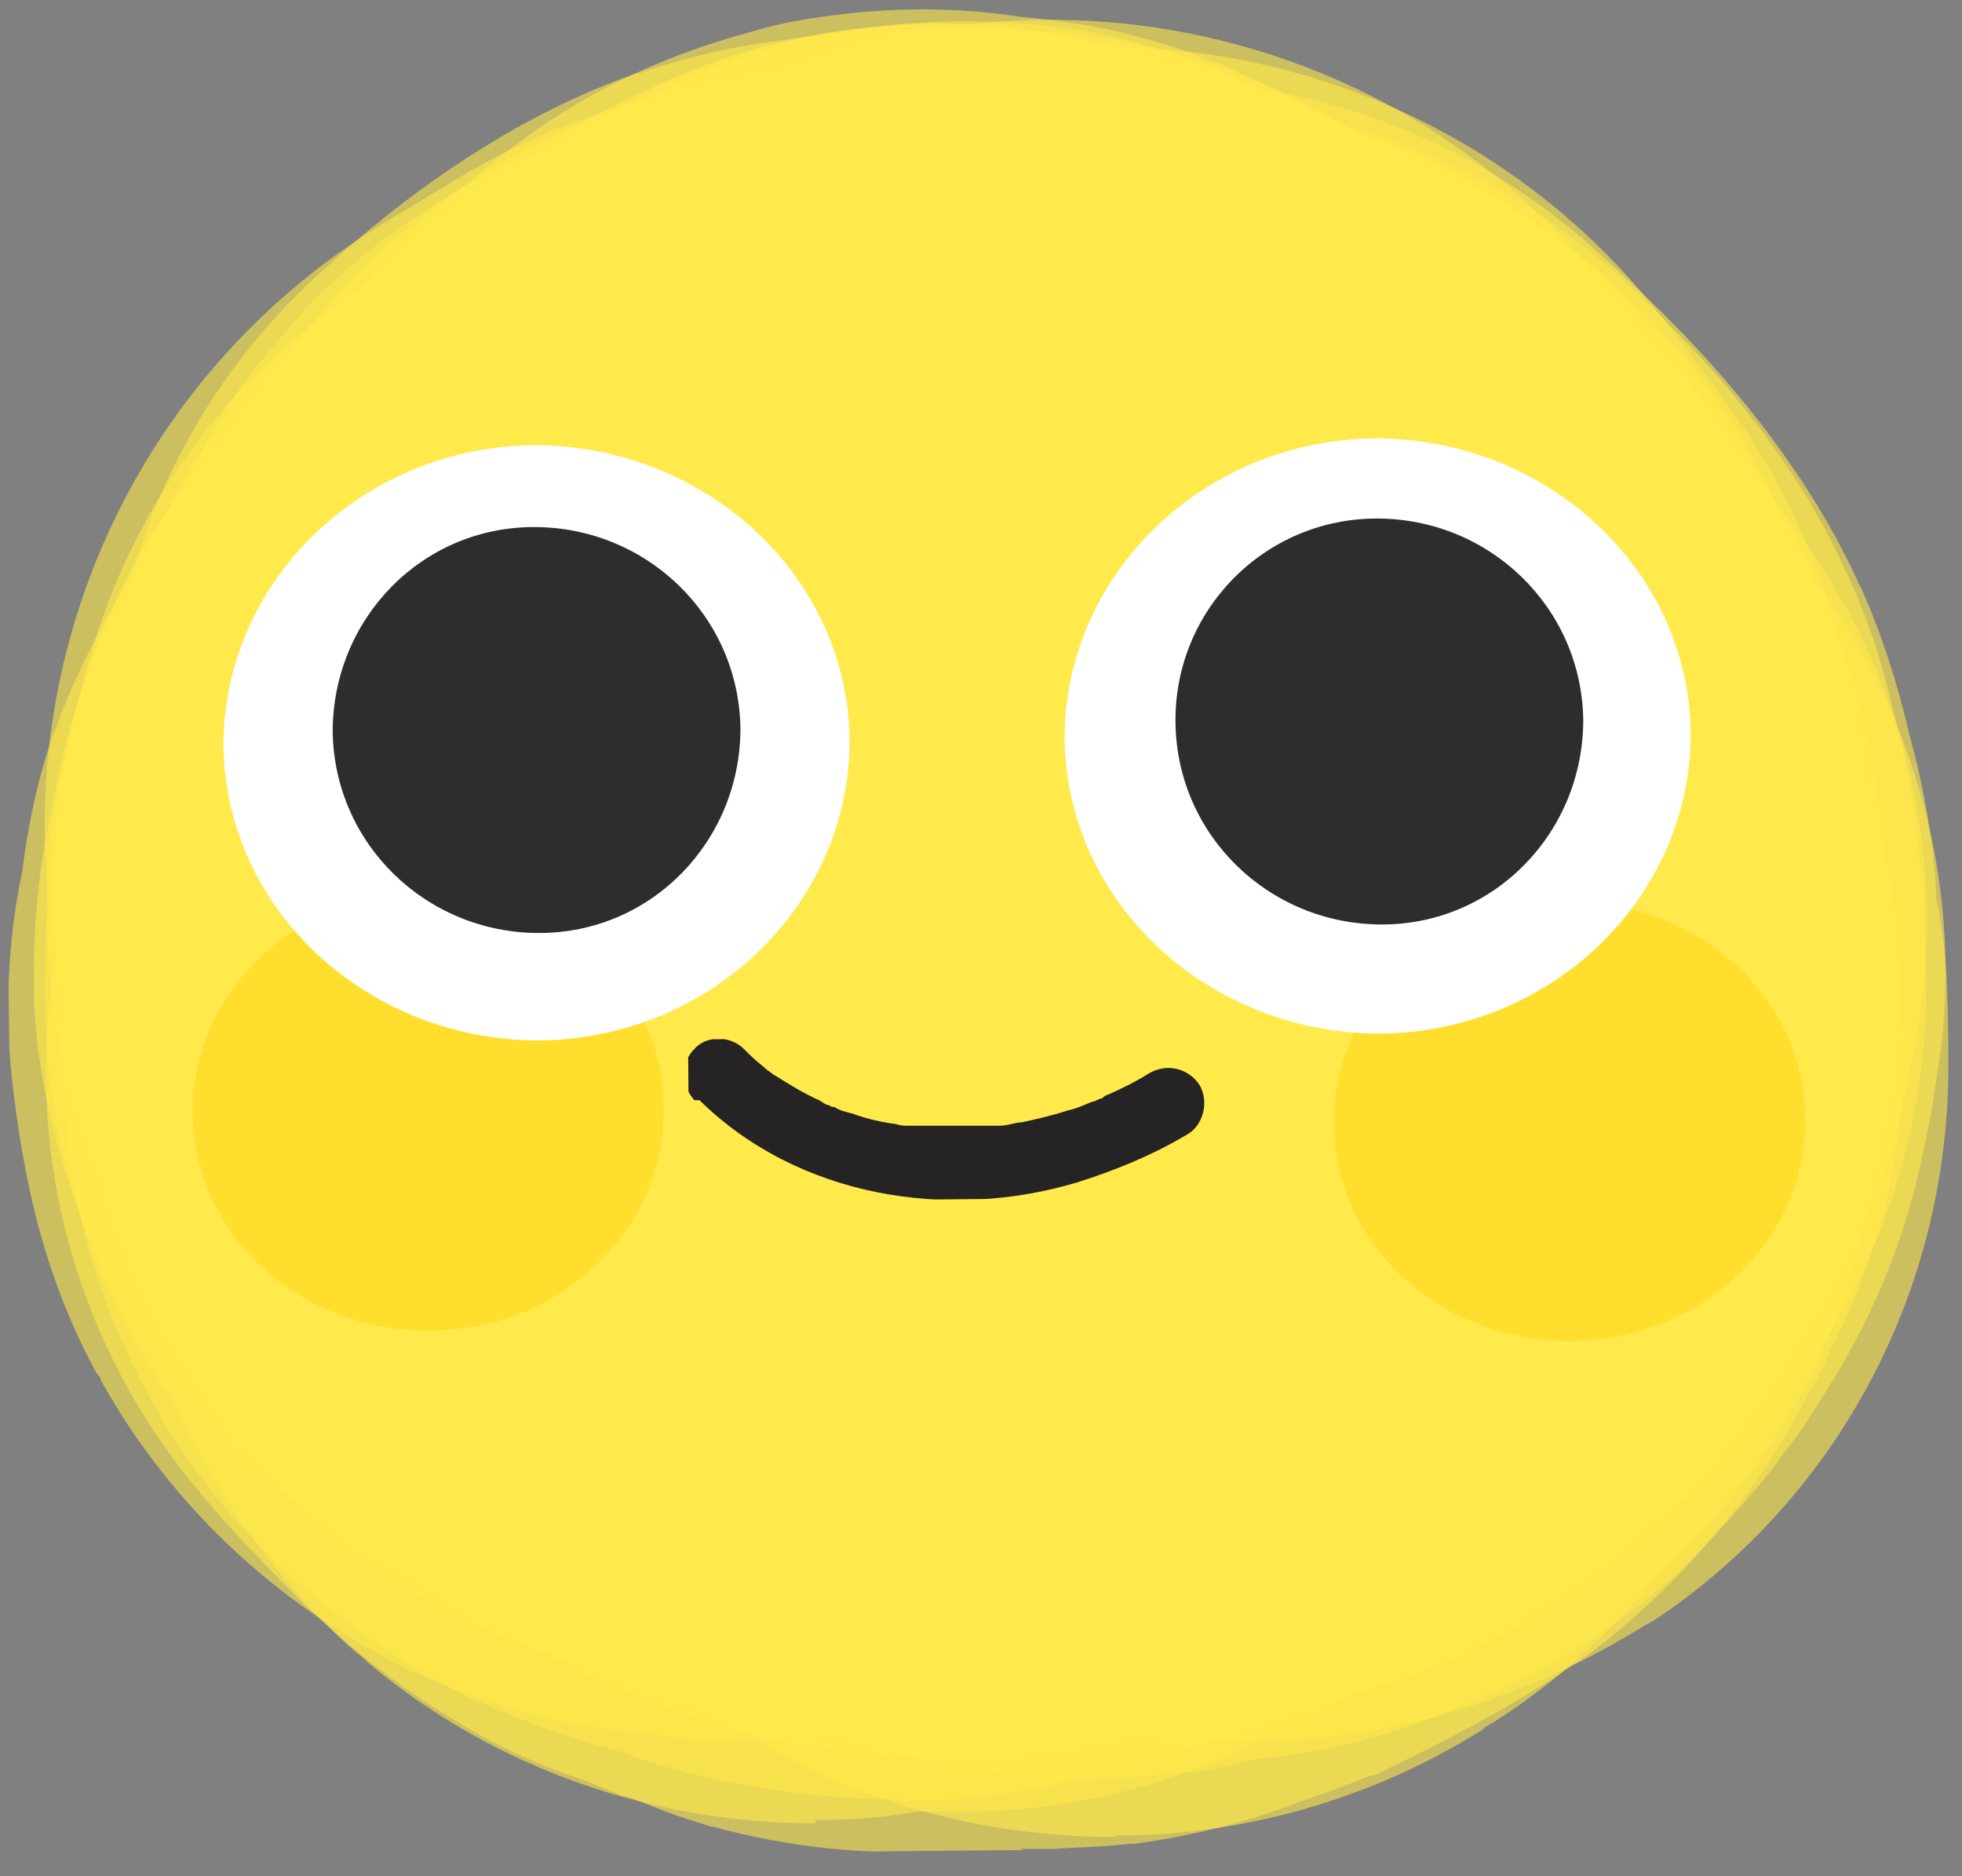 <?xml version="1.0" encoding="UTF-8"?>
<svg id="Capa_1" xmlns="http://www.w3.org/2000/svg" version="1.1" xmlns:xlink="http://www.w3.org/1999/xlink" viewBox="0 0 115 110">
  <rect x="0" y="0" width="115" height="110" fill="#808080" stroke="none"/>
  <!-- Generator: Adobe Illustrator 29.2.1, SVG Export Plug-In . SVG Version: 2.1.0 Build 116)  -->
  <defs>
    <style>
      .st0 {
        fill: #ffdb27;
        fill-opacity: .8;
      }

      .st1 {
        fill: #fff;
      }

      .st2 {
        fill: #ffea4b;
      }

      .st3 {
        display: none;
        stroke: #000;
      }

      .st3, .st4 {
        fill: none;
      }

      .st5 {
        clip-path: url(#clippath-1);
      }

      .st6 {
        opacity: .6;
      }

      .st7 {
        fill: #2e2c2c;
      }

      .st8 {
        clip-path: url(#clippath);
      }

      .st9 {
        fill-opacity: .2;
      }
    </style>
    <clipPath id="clippath">
      <rect class="st4" x=".5" y=".5" width="113.7" height="108" transform="translate(-.5 .5) rotate(-.5)"/>
    </clipPath>
    <clipPath id="clippath-1">
      <rect class="st4" x="40.4" y="60.8" width="30.3" height="9.5" transform="translate(-.6 .5) rotate(-.5)"/>
    </clipPath>
  </defs>
  <g class="st8">
    <g>
      <g class="st6">
        <path class="st2" d="M66.2,89.3c-12.9.1-25.6-5.7-33.8-16.8l-4.3-5.8c-13.5-18.3-9.6-44.1,8.9-57.5C55.4-4.3,81.4-.4,94.9,17.9l4.3,5.8c13.5,18.3,9.6,44.1-8.9,57.5-7.3,5.3-15.7,7.9-24.1,8h0Z"/>
      </g>
      <g class="st6">
        <path class="st2" d="M67.7,98.4c-.8,0-1.6,0-2.4,0-22.9-1.1-40.5-20.4-39.4-43.1l.2-3.8c1.1-22.7,20.5-40.2,43.4-39.1,22.9,1.1,40.5,20.4,39.4,43.1l-.2,3.8c-1.1,21.9-19.2,39-41,39.2Z"/>
      </g>
      <g class="st6">
        <path class="st2" d="M56.9,88c-.5,0-1.2,0-2,0h0c-4.5,0-9-.7-13.4-2.2-1.8-.5-3.6-1.2-5.5-2-.3-.1-.7-.3-1-.5-15.5-6.1-25.3-21.5-24.2-38.1.4-6,2.2-11.6,5.1-16.6.7-1.7,1.5-3.4,2.3-4.9,0-.1.1-.2.2-.3,2.2-3.9,7.3-11.3,16.1-16.4,0,0,0,0,0,0,1.5-.9,2.9-1.5,4.6-2.3,8.2-3.6,17-4.1,25-2.1,4.2.7,8.5,2.1,12.8,4.1.3.1.6.3.9.4.1,0,.3.2.6.3,2.4.7,5.8,2,9.5,4.3.2.1.5.3.7.4,8.8,5.8,14.8,15,16.6,25.4,1.8,10.4-.8,21.3-7.2,29.9-.2.3-.5.6-.7,1-3.8,4.7-8.8,8.6-9,8.8,0,0-.1.1-.2.2-4.5,3.4-9.1,5.5-11,6.3,0,0,0,0,0,0-5.9,2.5-12.4,4-18.5,4.2,0,0-.2,0-.3,0-.5,0-1,0-1.6,0h0Z"/>
      </g>
      <g class="st6">
        <path class="st2" d="M57.1,88.1c-2,0-4.1-.1-6.1-.4-.3,0-.5,0-.8-.1-5.1-.8-14.9-3.4-23.1-11.3-.2-.2-.4-.4-.6-.6-2.8-2.8-7.8-8.7-10.3-17.3,0-.1,0-.2-.1-.4-2.7-9.6-1.2-19.7,1.1-26,0-.2.2-.4.2-.6,5-12.8,15.5-19.5,18.6-21.3.2-.1.4-.2.5-.3,8.7-4.7,17.7-5.3,22.2-5.1,0,0,.2,0,.3,0,.7,0,1.3,0,2,0,.9,0,1.9.1,2.8.2,1.4.1,2.7.3,3.9.6.1,0,.2,0,.3,0,4.1.8,14.6,3.6,22.7,12.1.2.2.4.4.5.6,6.2,6.7,10,15.9,10.4,25,0,.4,0,.8,0,1.1.1,7.1-1.8,14.4-5.3,20.6-.1.2-.3.4-.4.7-5.7,9.6-14.8,14.8-19.1,16.9-1,.6-2,1.1-3,1.6-.3.1-.6.3-.8.4-5,2.2-10.6,3.4-16.2,3.4h0Z"/>
      </g>
      <g class="st6">
        <path class="st2" d="M67.1,95.7c-5.5,0-14.8,0-15.9,0,0,0,0,0,0,0-5.4-.2-13.2-1.1-19.9-4.2-.2,0-.4-.2-.5-.2-4.3-2-12.3-6.8-17.8-16-.2-.3-.3-.6-.5-.9-5.5-9.9-6.7-22.5-3-33.1.1-.3.2-.6.3-.9,2-5.4,5.1-10.1,10.5-16.1.2-.2.4-.6.7-1,.2-.3.5-.8.7-1.1,3.9-7.6,10.3-13.6,18.1-17.3,6.3-2.9,13.3-4.1,20.2-3.5.4,0,.8,0,1.3.1,7.5.9,14.2,3.8,20.4,8.9.2.1.5.3.8.4.3.2.6.3.8.5,3.4,2,6.6,4.5,9.3,7.1,9.6,7,15.4,18.1,15.7,29.9.1.6.2,1.1.3,1.7,1.8,11.2-1.2,22.5-8.3,31.1-.3.4-.6.7-.9,1.1-7.1,8-17.3,12.7-28.6,13.5,0,0-.2,0-.3,0-.7,0-1.9,0-3.3,0h0Z"/>
      </g>
      <g class="st6">
        <path class="st2" d="M65.7,101.1c-2.4,0-5.5,0-8-.3-.1,0-.2,0-.3,0-.8-.1-1.9-.2-3.2-.3-2.7-.2-6-.5-9.9-1.1-.1,0-.2,0-.4,0-1.2-.2-2.4-.4-3.5-.6-.4,0-.8-.1-1.3-.2-.2,0-.3,0-.5,0-5.4-.9-11.2-3.1-15.7-6.1-.3-.2-.7-.4-1-.7-4.1-2.9-7.6-6.5-10.3-10.7-4.5-6.4-6.9-14-7-21.8-.3-4.8.1-10.6,2.3-16.5,0-.2.1-.4.2-.5,3.5-9.4,9.7-14.9,14-18.3,3.4-2.6,7.2-4.8,12.3-6.9.8-.9,1.6-1.8,2.5-2.6C50.4.2,73.6,0,88.4,13.9c0,0,2.7,2.5,3.7,3.5,0,0,0,0,0,0,2.8,2.8,8,8.4,11.3,15.6,0,.1.1.2.2.4,1.2,2.7,2.1,5.5,2.8,8.5,1,3.6,1.5,7,1.6,9.7.3,1.4.5,3,.6,4.6,0,.1,0,.2,0,.3.1,1.8.2,4.2.2,4.3,0,.1,0,.2,0,.3.1,13.1-6.2,25.2-16.8,32.5-.3.2-.6.4-1,.6-2.9,1.8-10.6,6.2-20.8,6.7-.1,0-2.1.1-4.6.1h0Z"/>
      </g>
      <g class="st6">
        <path class="st2" d="M65.4,107.7c-6.4,0-12.7-1.4-18.4-4.2-.4-.2-.9-.5-1.3-.7-4.4-2.4-10.6-6.7-15.1-14-.1-.2-.2-.4-.3-.5-1.3-2.2-2.3-4.3-3.1-6.4-.7-1.2-1.3-2.5-1.9-3.8,0-.1,0-.2-.1-.3-.7-1.5-1.2-3.1-1.6-4.5-.2-.6-.4-1.2-.5-1.9,0-.2-.1-.5-.2-.7-.5-2-.8-4.1-1-6.2-1.3-7.1-.8-14.6,1.6-21.3,0,0,0-.1,0-.2,3.1-8.3,8.2-13.9,12-17.1,12.1-10.2,28.6-11.6,41.9-5,3.6,1.2,8.4,3.2,13.1,6.7,1.4,1,2.8,2,4.1,3.2.2.2.5.4.7.6,3.4,3.2,6.6,7.5,9,12,3.7,5.8,5.8,12.6,5.9,19.9,0,11.5-5,21.9-13,28.9-2.4,3.1-5.6,6.2-9.7,8.8-.2.1-.4.2-.6.4-6,3.8-13.2,6-20.3,6.2-.3,0-.6,0-.9,0,0,0-.2,0-.2,0h0Z"/>
      </g>
      <g class="st6">
        <path class="st2" d="M47.8,106.9c-9.5,0-18.8-3.2-26.2-9.4-.2-.2-.4-.4-.7-.6-4.8-4.2-8.3-9.6-10.7-14.7-1-1.3-1.8-2.7-2.6-4.2-.2-.3-.3-.6-.5-.9-4.3-8.4-4.7-16.7-4.4-22.2,0-.1,0-.2,0-.3.4-5.9,2.2-14.2,8-22,2.5-3.9,5.9-7.9,10.7-11.2.2-.2.5-.3.7-.5,7-4.7,15.6-7,24.1-6.7.3,0,.5,0,.8,0,2.9.2,8.6.8,14.5,3.4.2,0,.3.1.5.2,4.5,2,8.9,5.1,12.5,8.7,8.5,4.1,15.3,11.3,18.9,20.4.7,1.7,1.2,3.4,1.6,5.1.2.4.3.9.5,1.3,2.4,6.8,2.7,13.8,1.3,20.3-2.3,13-11.3,23.6-23.1,28.5-5.2,2.6-11,4.1-17,4.1-.8,0-1.5,0-2.3,0-.4,0-.8,0-1.1.1h-.1c-1.8.3-3.6.4-5.4.4h0ZM54,106.4c-.1,0-.3,0-.4,0,0,0-.1,0-.2,0,.2,0,.4,0,.6,0h0Z"/>
      </g>
      <g class="st6">
        <path class="st2" d="M59.4,98.2c-3.5,0-7-.4-10.4-1.3-.9.1-1.9.2-2.8.2-.1,0-.3,0-.4,0-5.1.1-10.6-.6-15.4-2.1-.2,0-.4-.1-.6-.2-5.8-1.9-11.4-5.3-15.7-9.6-.1-.1-.2-.2-.4-.4-6.9-6.9-11.1-16.1-11.7-25.8,0-.4,0-.7,0-1.1-.1-3.5.3-7.3,1.1-10.8.8-4.7,2.4-9.1,4.6-13.1.1-.2.2-.4.3-.5,5.5-9.4,14-14.4,17.4-16.2.1,0,.3-.1.4-.2,2.1-1,4.2-1.9,6.5-2.5,1.5-.9,3-1.8,4.5-2.5,0,0,.2,0,.3-.1,6.3-2.9,14-4.4,21-4,.3,0,.5,0,.8,0,.6,0,1.1,0,1.7.2,4.3.4,8.4,1.5,12.1,3.1,0,0,0,0,0,0,11.3,3.1,20.6,11,25.6,21.7.1.3.2.5.4.8,1.9,4.3,2.9,8.7,3.5,14.6.5,5.6.3,9.9-.6,14.3,0,0,0,.2,0,.3-1.3,5.9-3.7,10-4.8,11.9-.9,1.5-1.4,2.3-2,3.3-3.8,5.6-8.7,9.5-11.2,11.3,0,0,0,0,0,0,0,0,0,0,0,0-6.9,5.7-15.5,8.6-24,8.7h0ZM87,86.2s0,0,0,0c0,0,0,0,0,0Z"/>
      </g>
      <g class="st6">
        <path class="st2" d="M63.6,104.3c-4.9,0-9.7-.8-14.2-2.6-4.1.6-8.3.5-12.4-.2-2.3-.2-4.6-.6-6.9-1.3-10.1-2.9-19-9.9-24.2-19.3,0-.2-.2-.3-.3-.5-2.9-5.4-3.9-10.3-4.5-14.1-.2-1.4-.4-2.8-.5-4.1-.3-4.1,0-7.8.7-11.1.3-2.4.8-5,1.7-7.7,0-.2.1-.3.2-.5,3.8-10.7,11.3-17.4,15.5-20.4,9.2-6.7,20.9-8.9,31.7-6.3,5.6,0,11,1,15.9,3.2,3.4-.8,6.9-1.1,10.5-.9,5.2.3,10.1,1.5,14.5,3.6,1,.5,2,.9,3,1.5,14.2,7.8,21.9,23.8,19.2,39.7h0c-.3,2.1-.6,3.5-.9,4.8-1.3,6.1-3.8,10.8-6.1,14.3-.7,1.1-1.4,2.2-2.2,3.1,0,0,0,.1-.1.2-.6.8-1.2,1.5-1.9,2.3-1.3,1.5-2.7,3-4.1,4.3-3.5,3.2-7.4,5.6-11.6,7.3-4.1,1.9-8.4,3.1-12.8,3.5-1.3.3-2.5.6-3.8.8-.2,0-.3,0-.5,0-1.8.2-3.6.4-5.6.4,0,0-.2,0-.2,0h0Z"/>
      </g>
      <g class="st6">
        <path class="st2" d="M57.8,92.2c-4.6,0-9.2-.7-13.8-2.4-7.7-.5-15.1-3.3-21.1-8-7.7-4.4-13.8-11.5-16.9-20.3C.2,45,6.4,26.8,20.8,17.2c3.1-3.5,6-6,7.5-7.2l.9-.7c4.4-3.6,9.5-6,14.7-7.4,1.3-.4,2.7-.7,4.2-.9,4-.6,8-.6,11.8,0,2.2.2,4.4.5,6.6,1.1,10.5,2.7,19.3,9.7,24.3,19.3,3,5.8,4.5,12.1,4.3,18.3.9,2.9,1.5,5.9,1.7,8.9,0,.4,0,.9,0,1.3.3,9.1-2.6,15.8-4.2,19.5-6.2,14.2-20.2,22.8-34.8,22.9Z"/>
      </g>
      <g class="st6">
        <path class="st2" d="M60.1,108.5c-1.6,0-3.2,0-4.8,0-4.5.3-9.1-.2-13.5-1.4-.2,0-.4-.1-.7-.2-2.1-.6-3.5-1.3-4.4-1.6,0,0-.1,0-.2,0-.7-.3-1.4-.6-2.2-.9-2.7-.9-5.4-2.1-7.9-3.7-3-1.8-5.8-4-8.4-6.5-.1,0-.2-.2-.3-.3-5.9-5.8-8.3-9.1-10.2-12.5C-1.6,65,2.6,44.7,16.9,33.2c.3-.5.7-1.1,1-1.6,1.8-3.4,3.6-5.9,4.6-7.1,0,0,.1-.1.2-.2,3.7-4.6,8-7.9,9.7-9.1,0,0,.2-.1.2-.2,3.1-2.2,7-4.2,10.6-5.7,0,0,.1,0,.2,0,1.4-.6,6.6-2.4,12.3-3,.1,0,.2,0,.3,0,3.4-.3,7.5-.2,9.5,0,0,0,.2,0,.3,0,5.4.5,13.1,2,20.3,6.7,4.8,2.5,13.8,8.4,18.9,19.2,0,.1.1.2.2.3,2.5,5.4,3.3,10.4,3.6,13.7,0,.2,0,.5,0,.7,0,.2,0,.4,0,.6,3,7.3,3.6,15.5,1.6,23.6-.8,3-1.9,5.8-3.2,8.2-.2.6-.5,1.2-.9,1.9,0,.1-.1.2-.2.3-4.3,8.7-11,14.1-13.7,16,0,0-.1,0-.2.1-4.1,2.9-10.4,5.9-11.7,6.5,0,0-.1,0-.2,0-1.4.6-2.8,1.1-4.3,1.6-2.6,1-5.8,1.9-9.5,2.4,0,0-.2,0-.3,0-1.7.2-3.1.2-4.5.3h-.1c-.3,0-.6,0-.8,0-.3,0-.6,0-1,0h0ZM36.7,105.2s0,0,0,0c0,0,0,0,0,0ZM36.6,105.2s0,0,0,0c0,0,0,0,0,0,0,0,0,0,0,0ZM36.4,105.1s0,0,0,0c0,0,0,0,0,0h0Z"/>
      </g>
      <g class="st6">
        <path class="st2" d="M53,105.5c-4.4,0-9.3-.6-13.5-1.8,0,0,0,0-.1,0-1-.3-2-.6-3-1-2.7-.7-5.6-1.7-8.4-3,0,0-.1,0-.2,0-4-2-8.4-5-11.6-8.1-.1-.1-.3-.3-.4-.4-5.6-5.5-9.5-12.6-11.2-20.4,0-.2,0-.4-.1-.6-1.5-7.5-.5-15.9-.4-16.2,0,0,0-.1,0-.2.3-2.4.8-4.7,1.5-7,.2-1.2.4-2.2.6-3,0,0,0-.1,0-.2,1.3-5.6,4-12.2,7-17,0,0,.1-.2.2-.2,2.3-3.7,5.8-7.7,9-10.6,0,0,.1-.1.2-.2,4.7-4.1,11-7.5,17.1-9.2.1,0,.3,0,.4-.1,7.9-2.1,15.1-1.5,17.9-1.1.1,0,.3,0,.4,0,6.1.9,11.2,3.1,14.1,4.5.3,0,.6.1.8.2h0c2.5.6,8.8,2.5,14.9,6.5,0,0,.1,0,.2.1,2.5,1.7,8.9,6.5,13.3,13.8.1.2.2.4.3.6,4.1,6.9,6.1,15.6,5.6,23.6,0,.2,0,.3,0,.5-.3,3.6-1.1,9.1-3.4,14.7,0,.1-.1.2-.2.4-1.7,4-4.7,8.8-7.8,12.7-1.7,2.7-3.8,5.2-6.3,7.4-.1.1-.3.3-.6.5l-.3.3c-2.1,1.9-4.1,3.5-5.8,4.8,0,0,0,0,0,0-3.7,2.6-7.4,4.4-9.8,5.4,0,0-.1,0-.2,0-2.4,1-10.7,4.2-19.8,4.4,0,0-.1,0-.2,0-.1,0-.2,0-.3,0h0Z"/>
      </g>
      <g class="st6">
        <path class="st2" d="M71,101.9c-2.4,0-5.5,0-8-.3-.1,0-.2,0-.3,0-.8-.1-1.9-.2-3.2-.3-2.7-.2-6-.5-9.9-1.1-.1,0-.2,0-.4,0-1.2-.2-2.4-.4-3.5-.6-.4,0-.8-.1-1.3-.2-.2,0-.3,0-.5,0-5.4-.9-11.2-3.1-15.7-6.1-.3-.2-.7-.4-1-.7-4.1-2.9-7.6-6.5-10.3-10.7-4.5-6.4-6.9-14-7-21.8-.3-4.8.1-10.6,2.3-16.5,0-.2.1-.4.2-.5,3.5-9.4,9.7-14.9,14-18.3,3.4-2.6,7.2-4.8,12.3-6.9.8-.9,1.6-1.8,2.5-2.6,14.7-14,37.8-14.1,52.7-.3,0,0,2.7,2.5,3.7,3.5,0,0,0,0,0,0,2.8,2.8,8,8.4,11.3,15.6,0,.1.1.2.2.4,1.2,2.7,2.1,5.5,2.8,8.5,1,3.6,1.5,7,1.6,9.7.3,1.4.5,3,.6,4.6,0,.1,0,.2,0,.3.1,1.8.1,4.2.1,4.3,0,.1,0,.2,0,.3.1,13.1-6.2,25.2-16.8,32.5-.3.2-.6.4-1,.6-2.9,1.8-10.6,6.2-20.8,6.7-.1,0-2.1.1-4.6.1h0Z"/>
      </g>
      <g class="st6">
        <path class="st2" d="M68.1,89c-12.9.1-25.6-5.7-33.8-16.8l-3-4c-13.5-18.3-9.6-44.1,8.9-57.5C58.7-2.7,84.6,1.2,98.1,19.5l3,4c13.5,18.3,9.6,44.1-8.9,57.5-7.3,5.3-15.7,7.9-24.1,8h0Z"/>
      </g>
      <g class="st6">
        <path class="st2" d="M69.2,95.4c-.8,0-1.6,0-2.4,0-22.9-1.1-40.5-20.4-39.4-43.1v-2.6c1.2-22.7,20.6-40.2,43.5-39.1,22.9,1.1,40.5,20.4,39.4,43.1v2.6c-1.2,21.9-19.3,39-41.1,39.2Z"/>
      </g>
      <g class="st6">
        <path class="st2" d="M61.6,87.2c-.4,0-.9,0-1.4,0h0c-4.2,0-8.4-.7-12.5-2-1.8-.5-3.6-1.1-5.4-2-.2,0-.4-.2-.6-.3-15.2-6.2-24.9-21.4-23.7-37.9.4-5.7,2.1-11.1,4.7-15.9.6-1.3,1.2-2.6,1.9-3.9,0-.1.1-.2.2-.3,2.6-4.6,7.4-11.1,15.6-15.8,0,0,0,0,0,0,1.7-.9,3.1-1.6,4.3-2.1,8-3.5,16.7-4.1,24.6-2.2,3.9.7,7.7,1.9,11.5,3.8.1,0,.2.1.4.2,2.3.8,5.3,2,8.4,4,.3.2.5.3.7.5,8.7,5.8,14.8,15,16.6,25.3,1.8,10.4-.8,21.2-7.1,29.7-.2.3-.5.6-.7,1-3.4,4.2-7.5,7.5-8.3,8.1,0,0-.1.1-.2.2-4,3-8.1,5-10.1,5.8,0,0,0,0,0,0-5.3,2.2-11.3,3.6-16.9,3.9,0,0-.2,0-.3,0-.5,0-.9,0-1.5,0ZM99.6,34.8s0,0,0,0c0,0,0,0,0,0Z"/>
      </g>
      <g class="st6">
        <path class="st2" d="M61.7,87.3c-2,0-4-.1-6-.4-.3,0-.5,0-.8-.1-4.9-.8-14.3-3.3-22.3-11-.2-.2-.4-.4-.6-.6-2.7-2.7-7.6-8.5-10-16.9,0-.1,0-.3-.1-.4-2.3-8-1.9-17.4,1-25.2,0-.2.2-.4.2-.6,3.3-8.4,10.1-16.2,18.1-20.7.2-.1.4-.2.5-.3,8.1-4.4,16.1-5.1,21.4-5,0,0,.2,0,.2,0,.6,0,1.2,0,1.8,0,.7,0,1.4,0,2.1.2,2.1.2,3.4.4,4,.5.1,0,.2,0,.3,0,4.9.9,14.4,3.7,22.1,11.8.2.2.4.4.5.6,6.2,6.8,9.8,15.5,10.2,24.7,0,.4,0,.8,0,1.1.1,7-1.8,14.1-5.2,20.2-.1.2-.3.4-.4.7-5.3,8.9-13.3,13.8-17.8,16.1-.8.5-1.7.9-2.6,1.3-.3.1-.6.3-.8.4-4.9,2.2-10.4,3.3-15.9,3.4Z"/>
      </g>
      <g class="st6">
        <path class="st2" d="M68.5,92.6c-4.3,0-10.7,0-11.4,0,0,0,0,0,0,0-7-.3-13.1-1.6-18.3-3.9-.2,0-.4-.2-.5-.2-4.2-2-12-6.6-17.4-15.7-.2-.3-.3-.6-.5-.9-5.5-9.8-6.6-21.9-2.9-32.5,0-.3.2-.6.3-.9,1.9-5,4.6-9.3,9.1-14.4,3.9-7.3,10.1-13.2,17.8-16.7,6.2-2.9,13.2-4.1,20-3.5.4,0,.8,0,1.2.1,7.1.9,13.6,3.6,19.4,8.1.2.1.4.2.6.3,2.1,1.2,5,3.3,8,6,9,6.8,14.4,17.2,15,28.4,2,11.3-.9,22.5-8.2,31.4-.3.4-.6.7-.9,1.1-7,7.8-16.9,12.5-27.9,13.3,0,0-.2,0-.3,0-.7,0-1.8,0-3.1,0h0ZM89,15s0,0,0,0c0,0,0,0,0,0Z"/>
      </g>
      <g class="st6">
        <path class="st2" d="M67.8,96.3c-2.1,0-4.7,0-7.1-.3-.1,0-.2,0-.3,0-.3,0-1.1-.1-1.8-.2-1.9-.2-4.6-.4-7.7-.9-.1,0-.2,0-.4,0-.8-.1-1.6-.3-2.4-.4-.2,0-.5,0-.8-.1-.2,0-.3,0-.5,0-5.4-.9-10.9-3-15.4-6-.3-.2-.7-.5-1-.7-4.1-2.9-7.5-6.4-10.2-10.5-4.3-6.2-6.7-13.7-6.7-21.3-.2-4.5.2-10,2.3-15.6,0-.2.1-.4.2-.6,3.9-10.3,11.1-15.9,13.5-17.8,2.6-2,5.4-3.7,8.8-5.3.2-.2.4-.4.6-.5,14.7-14,37.8-14.1,52.7-.3.2.2,2,1.9,2.8,2.7,0,0,0,0,0,0,2.5,2.5,7.2,7.6,10.2,14.2,0,.1.1.2.2.4,1.1,2.4,2,5,2.6,7.7.8,3,1.3,5.9,1.5,8.3.2,1.3.4,2.5.4,3.8,0,.1,0,.2,0,.3,0,1.5.1,3.3.1,3.5,0,.1,0,.2,0,.3.1,12.9-6.1,25-16.7,32.2-.3.2-.7.4-1,.7-2.8,1.8-10.3,6-20.1,6.5-.5,0-1.9.1-3.7.1h0Z"/>
      </g>
      <g class="st6">
        <path class="st2" d="M67.5,100.9c-6.2,0-12.5-1.4-18.1-4.1-.4-.2-.8-.4-1.3-.6-4.3-2.3-10.4-6.6-14.9-13.8-.1-.2-.2-.3-.3-.5-1.1-1.8-2-3.7-2.7-5.4-.5-1-1-2-1.5-3.1,0-.1-.1-.2-.1-.4-.6-1.5-1.2-3-1.6-4.4-.2-.5-.3-1-.4-1.5,0-.3-.1-.5-.2-.8-.4-1.8-.7-3.6-.9-5.4,0-.2,0-.5-.1-.7-1-6.8-.4-13.4,1.8-19.6,0,0,0-.1,0-.2,3-8.1,8.1-13.6,11.8-16.7,11.8-9.9,27.9-11.6,41-5.4,3.4,1.2,7.5,3,11.6,6.1,1.3.9,2.6,1.9,3.8,3,.2.2.5.4.7.6,3.2,3,6.1,6.9,8.3,11,3.5,5.7,5.6,12.4,5.7,19.6,0,11.2-4.6,21.2-12.3,28.3-2.3,2.7-5.2,5.4-8.8,7.8-.2.1-.4.2-.6.4-6,3.7-12.9,5.9-19.9,6.1-.3,0-.6,0-.9,0,0,0-.2,0-.2,0h0ZM88.6,81.7h0s0,0,0,0Z"/>
      </g>
      <g class="st6">
        <path class="st2" d="M55.3,100.3c-9.4,0-18.6-3.1-25.8-9.2-.2-.2-.5-.4-.7-.6-4.3-3.8-7.6-8.5-9.8-13.1-.7-1-1.4-2.1-2-3.2-.2-.3-.3-.6-.5-.9-4.1-8.1-4.6-16.1-4.3-21.4,0-.1,0-.2,0-.3.4-5.6,2.1-13.6,7.6-21.1,2.4-3.7,5.7-7.5,10.3-10.6.3-.2.5-.3.8-.5,6.9-4.6,15.3-6.9,23.7-6.6.3,0,.5,0,.8,0,2.8.2,8.3.8,14.1,3.3.2,0,.4.2.5.2,3.9,1.8,7.5,4.2,10.7,7.1,7.7,4.2,13.8,11,17.1,19.5.6,1.4,1,2.9,1.4,4.3,0,.2.1.4.2.6,2.3,6.6,2.7,13.5,1.3,19.9-2.3,12.9-11.1,23.5-22.7,28.4-5.1,2.5-10.7,3.9-16.6,3.9-.4,0-.8,0-1.2,0-1.7.2-3.3.3-5,.4h0Z"/>
      </g>
      <g class="st6">
        <path class="st2" d="M63.3,94.3c-2.8,0-5.5-.2-8.2-.8-.2,0-.3,0-.5,0-.1,0-.3,0-.4,0-4.8.1-10-.6-14.6-2-.2,0-.4-.1-.6-.2-5.7-1.9-11-5.1-15.4-9.3-.1-.1-.3-.3-.4-.4-6.8-6.8-10.9-15.8-11.5-25.4,0-.4,0-.7,0-1.1-.1-3.3.2-6.7.9-10,.8-4.4,2.3-8.7,4.5-12.6,0-.2.2-.3.3-.5,5.2-8.8,12.8-13.7,16.9-15.8.1,0,.3-.1.4-.2,1.6-.8,3.2-1.5,4.9-2,1-.6,1.9-1.1,2.9-1.6,0,0,.2,0,.3-.1,6.2-2.8,13.3-4.2,20.2-3.9.3,0,.5,0,.8,0,.5,0,1,0,1.5.1,3.9.4,7.7,1.3,11.2,2.8,10.8,3.2,19.7,10.9,24.5,21.2.1.3.2.5.4.8,3.4,7.8,4.5,18.7,2.7,27.1,0,0,0,.2,0,.3-1.1,5.1-3.3,10-6.6,14.7-3.6,5.1-7.9,8.7-10.4,10.5-6.9,5.5-15.3,8.4-23.7,8.4h0ZM91,82.3s0,0,0,0c0,0,0,0,0,0Z"/>
      </g>
      <g class="st6">
        <path class="st2" d="M66.3,98.5c-3.9,0-7.7-.5-11.3-1.6-3,.2-5.9,0-8.9-.4-2.2-.2-4.3-.6-6.5-1.3-10-2.8-18.7-9.7-23.8-18.9,0-.2-.2-.3-.3-.5-2.9-5.3-3.9-10.3-4.4-13.5-.8-5.1-.7-9.9.2-14.5.3-2.1.8-4.4,1.6-6.8,0-.2.1-.3.2-.5,3.7-10.4,10.9-16.9,14.9-19.8,8.8-6.4,19.8-8.7,30.2-6.6,3.8,0,7.4.7,10.9,1.8,2.2-.3,4.5-.4,6.8-.3,5.1.3,10,1.5,14.4,3.6,1,.4,1.9.9,2.9,1.4,14.2,7.8,21.9,23.8,19.2,39.7h0c-.2,1.4-.5,2.7-.8,4.1-1.4,6.5-4.3,11.3-6,13.9-.6.9-1.2,1.8-1.8,2.6,0,0,0,.1-.1.2-.6.7-1.1,1.4-1.8,2.1-1.2,1.4-2.5,2.7-3.8,3.9-3.4,3.1-7.3,5.5-11.3,7.2-3.7,1.7-7.6,2.8-11.6,3.2-.9.2-1.9.4-2.8.5-.2,0-.4,0-.6,0-1.7.2-3.4.4-5.2.4,0,0-.2,0-.3,0h0Z"/>
      </g>
      <g class="st6">
        <path class="st2" d="M62.2,90.1c-4,0-8.1-.6-12.1-1.9-6.8-.8-13.3-3.3-18.7-7.4-7.4-4.5-13.2-11.4-16.3-19.9-5.6-15.9,0-33.5,13.6-43.3,1.8-1.9,3.7-3.7,5.6-5.3l.5-.4c4.4-3.6,9.5-6.1,14.7-7.4,1.3-.3,2.6-.6,4-.8,3.8-.6,7.7-.6,11.4,0,2.1.2,4.2.6,6.2,1.1,10.5,2.7,19.3,9.7,24.3,19.3,2.7,5.2,4.2,10.8,4.3,16.4.6,2.3,1,4.6,1.1,7,0,.4,0,.9,0,1.3.3,8.9-2.6,15.7-3.9,18.5-6.2,14.2-20.2,22.8-34.8,22.9h0Z"/>
      </g>
      <g class="st6">
        <path class="st2" d="M63.8,101.5c-1.1,0-2.2,0-3.4,0-4.3.2-8.6-.3-12.7-1.5-.2,0-.5-.1-.7-.2-1.9-.6-3.4-1.2-4.1-1.5-.4-.2-.8-.3-1.2-.5-2.6-.9-5.1-2.1-7.5-3.5-2.8-1.7-5.4-3.7-7.8-6,0,0-.2-.2-.3-.3-4.4-4.3-7-7.5-9.1-11.3-8.7-15.6-5.2-34.9,7.6-46.6,1.4-2.5,2.8-4.5,3.9-5.7,0,0,.1-.1.2-.2,3.5-4.3,7.5-7.4,9.1-8.5,0,0,.2-.1.2-.2,2.9-2.1,6.4-3.9,9.8-5.2,0,0,.1,0,.2,0,1.7-.7,6.2-2.2,11.5-2.8.1,0,.2,0,.3,0,3.4-.3,7.1-.2,8.7,0,0,0,.1,0,.2,0,5,.4,12.1,1.9,19,6.2,5,2.7,13,8.3,17.8,18.5,0,.1.1.2.2.4,2.3,4.9,3.1,9.6,3.5,12.8,2.4,6.8,2.8,14.4.9,21.7-.7,2.9-1.7,5.5-2.9,7.8-.2.4-.4.9-.7,1.5,0,.1,0,.2-.1.3-4,8.1-10,13.2-13.2,15.5,0,0,0,0-.1.1-4.4,3.1-10.2,5.6-10.2,5.7,0,0-.1,0-.2,0-1.2.5-2.5,1-3.7,1.4-2.5.9-5.6,1.8-9.1,2.2,0,0-.2,0-.3,0-1.7.2-3,.2-4.1.3h0c-.3,0-.5,0-.8,0-.2,0-.5,0-.7,0h0ZM43.2,98.4s0,0,0,0c0,0-.1,0-.2,0,0,0,.1,0,.1,0h0Z"/>
      </g>
      <g class="st6">
        <path class="st2" d="M58.9,99.4c-4.2,0-8.8-.6-12.7-1.7,0,0,0,0-.1,0-.8-.2-1.5-.5-2.3-.7-2.4-.7-5-1.6-7.5-2.8,0,0-.1,0-.2,0-3.9-1.9-7.9-4.7-11-7.7-.1-.1-.3-.3-.4-.4-5.5-5.4-9.3-12.3-11-20,0-.2,0-.4-.1-.6-1.4-6.7-.6-13.6-.5-14.9,0,0,0-.2,0-.2.3-2,.7-4,1.3-6,.1-.8.3-1.5.4-2.1,0,0,0-.1,0-.2,1.2-5.2,3.6-10.9,6.3-15.3,0,0,.1-.2.2-.2,2.2-3.5,5.3-7.1,8.4-9.8,0,0,.1-.1.2-.2,4.6-4,10.4-7.1,16.4-8.8.1,0,.3,0,.4-.1,7.3-2,13.8-1.5,17.1-1.1.1,0,.3,0,.4,0,4.9.7,9.1,2.3,12.1,3.6,3,.8,8.3,2.5,13.6,6,0,0,.1,0,.2.1,2.4,1.6,8.4,6.1,12.7,13.2.1.2.2.4.3.6,4,6.8,5.9,15,5.5,22.9,0,.2,0,.3,0,.5-.2,3.4-1,8.5-3.3,13.9,0,.1,0,.2-.2.3-1.6,3.6-4,7.6-6.6,11-1.7,2.5-3.7,4.8-6,7-.1,0-.3.3-.5.4l-.2.2c-2.7,2.5-4.5,3.7-5.1,4.1,0,0,0,0,0,0-3.4,2.4-6.8,4.1-9,5,0,0-.1,0-.2,0-2.7,1.1-9.9,3.8-18,4,0,0,0,0-.1,0-.1,0-.2,0-.4,0Z"/>
      </g>
      <g class="st6">
        <path class="st2" d="M71.5,96.9c-2.1,0-4.7,0-7.1-.3-.1,0-.2,0-.3,0-.3,0-1.1-.1-1.8-.2-1.9-.2-4.6-.4-7.7-.9-.1,0-.2,0-.4,0-.8-.1-1.6-.3-2.4-.4-.2,0-.5,0-.8-.1-.2,0-.4,0-.6,0-3.1-.5-9.3-2-15.4-6-.3-.2-.6-.4-.9-.6-4.1-2.9-7.6-6.4-10.3-10.6-4.3-6.2-6.7-13.7-6.7-21.3-.2-4.5.2-10,2.3-15.6,0-.2.1-.4.2-.6,3.9-10.3,11-15.9,13.5-17.8,2.6-2,5.4-3.7,8.8-5.3.2-.2.4-.4.5-.5,14.7-14,37.8-14.1,52.7-.3,0,0,2,1.8,2.8,2.7,0,0,0,0,0,0,2.5,2.5,7.2,7.6,10.2,14.2,0,.1.1.2.2.4,1.1,2.4,2,5,2.6,7.7.8,3,1.3,5.9,1.5,8.3.2,1.3.4,2.5.4,3.8,0,.1,0,.2,0,.3,0,1.5.1,3.3.1,3.5,0,.1,0,.2,0,.3.1,12.9-6.2,25-16.8,32.3-.3.2-.6.4-.9.6-2.8,1.8-10.3,6-20.1,6.5-.5,0-1.9.1-3.7.1h0Z"/>
      </g>
      <g class="st6">
        <path class="st2" d="M44.4,89.4c-14.2.1-28.2-7-36-20.1C-3.2,49.8,3.2,24.6,22.8,12.9l4.3-2.6c19.6-11.6,45.1-5.3,56.8,14.3,11.7,19.5,5.3,44.8-14.4,56.4l-4.3,2.6c-6.5,3.9-13.7,5.8-20.8,5.8Z"/>
      </g>
      <g class="st6">
        <path class="st2" d="M55.2,86.4c-2.1,0-4.2-.1-6.3-.4l-2.6-.4c-22.6-3.3-38.3-24.1-35.1-46.6C14.5,16.5,35.5.9,58.1,4.2l2.6.4c22.6,3.3,38.3,24.1,35.1,46.6-3,20.4-20.5,35.1-40.6,35.3h0Z"/>
      </g>
      <g class="st6">
        <path class="st2" d="M47.5,95.2c-2.2,0-4.4-.1-6.6-.5-5.7-.9-10.9-3.1-15.5-6.2-1.3-.7-2.5-1.4-3.7-2.2-.1,0-.2-.2-.3-.2-4.4-3-10.4-8.4-14.3-16.9,0,0,0,0,0-.1-.8-1.7-1.3-3.2-1.7-4.4-2.8-8.3-2.5-16.9.1-24.5,1.1-3.7,2.7-7.4,4.9-11,0-.1.1-.2.2-.3,1-2.2,2.5-5.1,4.9-8,.2-.2.3-.4.5-.6,6.6-8.1,16.4-13.2,26.9-14,10.6-.8,21.2,2.8,29,9.9.3.3.6.5.9.8,3.9,3.7,6.8,8.1,7.3,9,0,0,0,.1.1.2,2.7,4.2,4.2,8.4,4.9,10.6,0,0,0,0,0,0,1.7,5.5,2.5,11.5,2.2,17.1,0,0,0,.2,0,.3,0,.8-.1,1.5-.2,2.8h0c-.4,4.2-1.5,8.4-3.2,12.3-.7,1.7-1.5,3.5-2.5,5.2-.1.2-.2.4-.3.6-6.7,12.5-19.6,20.2-33.6,20.4h0Z"/>
      </g>
      <g class="st6">
        <path class="st2" d="M47.5,92.5c-6.4,0-13-1.3-18.6-4-.2,0-.4-.2-.6-.3-8.1-4.1-15.2-11.5-19-19.9,0-.2-.2-.4-.2-.6-3.6-8.4-3.6-16.4-3-21.6,0,0,0-.2,0-.3,0-.6.2-1.2.3-1.8,0-.6.2-1.3.4-2,.4-2,.8-3.3.9-3.9,0-.1,0-.2,0-.3,1.4-4.8,5.1-13.8,13.9-20.7.2-.2.4-.3.7-.5,7.4-5.5,16.5-8.2,25.7-7.8.4,0,.8,0,1.2,0,7,.6,14,3.1,19.8,7.1.2.1.4.3.6.4,8.4,6.1,12.6,14.5,14.4,19.2.4.9.8,1.8,1.1,2.7.1.3.2.6.3.8,2.3,7,2.6,14.7.9,21.9,0,.3-.1.5-.2.8-1.3,4.8-4.7,13.8-13.2,21-.2.2-.4.3-.6.5-3,2.4-9.3,6.7-17.9,8.3-.1,0-.2,0-.3,0-2.1.4-4.3.6-6.6.6h0Z"/>
      </g>
      <g class="st6">
        <path class="st2" d="M51.9,98.1c-5.9,0-11.7-1.1-17-3.5-.3-.1-.6-.3-.8-.4-4.8-2.3-8.9-5.5-13.6-10.4-7-4.6-12.2-11.3-15.1-19.2-2.3-6.4-2.8-13.4-1.6-20.1,0-.4.2-.8.3-1.3,1.5-6.9,4.9-13,9.9-18.4.1-.2.3-.4.4-.6,1.4-1.9,3.7-4.7,6.8-7.3,7.7-8.2,18.7-12.6,29.9-12.1,11.5-.9,22.5,3,30.6,11.1.3.3.7.7,1,1,7.2,7.7,10.9,17.9,10.6,28.8,0,0,0,.2,0,.3-.1,2.9-1.3,13.4-1.4,14.3,0,0,0,0,0,0-.9,6.9-2.9,12.8-5.7,17.7,0,.2-.2.3-.3.5-2.4,3.9-7.8,11.2-17.4,15.7-.3.1-.6.3-1,.4-5,2.1-10.4,3.2-15.8,3.3h0ZM17.5,21.6s0,0,0,0c0,0,0,0,0,0ZM17.5,21.6s0,0,0,0c0,0,0,0,0,0Z"/>
      </g>
      <g class="st6">
        <path class="st2" d="M54.7,100.2c-1.2,0-2.5,0-3.7-.1-4.6-.2-10-1.2-15.4-3.7-.2,0-.4-.2-.5-.3-10-4.8-14.9-12.4-16.5-15-1.8-2.8-3.2-5.7-4.5-9.2-.2-.2-.3-.4-.5-.6C1,55.4,3,32.6,18.3,19.2c0,0,2-1.8,2.9-2.5,0,0,0,0,0,0,2.7-2.2,8.3-6.4,15.2-8.8.1,0,.3,0,.4-.1,2.5-.8,5.2-1.5,7.9-1.8,3.1-.5,6-.7,8.4-.7,1.3,0,2.6-.1,3.8,0,.1,0,.2,0,.3,0,1.5,0,3.3.2,3.5.2.1,0,.2,0,.3,0,13,1.1,24.4,8.5,30.7,19.6.2.3.4.7.5,1,1.5,2.9,5,10.7,4.6,20.5,0,1-.3,6.3-1.2,10.7,0,.1,0,.2,0,.3,0,.3-.2,1.1-.3,1.8-.3,1.9-.8,4.5-1.6,7.6,0,.1,0,.2,0,.3-.2.8-.4,1.6-.7,2.3,0,.2-.1.5-.2.8,0,.2,0,.4-.1.5-.8,3-2.9,9-7.5,14.7-.2.3-.5.6-.7.9-3.3,3.8-7.2,6.8-11.6,9.1-5.6,3.1-11.9,4.7-18.3,4.8h0Z"/>
      </g>
      <g class="st6">
        <path class="st2" d="M54.5,88.8c-6.1,0-11.9-1.2-17.3-3.7,0,0-.1,0-.2-.1-7.9-3.7-12.8-9.3-15.6-13.2-8.8-12.6-8.9-28.7-1.5-41.1,1.5-3.2,3.8-7.1,7.2-10.9,1-1.2,2.1-2.4,3.3-3.5.2-.2.5-.4.7-.6,3.3-2.9,7.5-5.4,11.8-7.2,6.1-2.9,13-4.3,20.2-3.7,11.2,1,20.8,6.6,27.1,14.8,2.5,2.5,4.9,5.6,7,9.4.1.2.2.4.3.6,3.2,6.3,4.6,13.2,4.2,20.2,0,.3,0,.6,0,.9-.5,6.3-2.5,12.4-5.9,17.7-.3.4-.6.9-.8,1.3-2.7,4-7.6,9.6-15.2,13.3-.2,0-.4.2-.6.3-1.9.9-3.8,1.6-5.7,2.2-1,.4-2.1.8-3.2,1.2-.1,0-.3,0-.4.1-1.6.5-3.1.8-4.6,1.1-.5.1-1,.2-1.6.3-.3,0-.5,0-.8.1-1.8.3-3.7.4-5.5.4-.2,0-.5,0-.7,0-.7,0-1.4,0-2.1,0h0ZM84.2,28.2s0,0,0,0c0,0,0,0,0,0Z"/>
      </g>
      <g class="st6">
        <path class="st2" d="M54.4,101.5c-2.8,0-5.3-.2-7.3-.5,0,0-.2,0-.3,0-5.6-.9-13.4-3.4-20.5-9.5-3.5-2.7-6.9-6.4-9.7-11.2-.2-.3-.3-.5-.4-.8-3.9-7.3-5.5-15.8-4.3-24.1,0-.3,0-.5.1-.8.4-2.7,1.6-8.1,4.7-13.6,0-.2.2-.3.3-.5,2.1-3.7,4.9-7.1,8.2-9.9,5-7.2,12.4-12.6,21.2-15,1.5-.4,2.9-.7,4.4-1,.2,0,.4,0,.6-.1,7-1.7,14-1.3,20.4.7,12.6,3.6,22.2,13.2,26,25.1,2.1,5.6,3,11.7,2.2,17.9.4,11.1-3.9,21.9-11.8,29.6-.2.2-.4.4-.6.6-4.2,3.9-9.2,6.7-14.1,8.5-1.1.6-2.2,1.1-3.4,1.6-.3.1-.6.3-1,.4-5.2,2-10.2,2.7-14.5,2.7Z"/>
      </g>
      <g class="st6">
        <path class="st2" d="M53.1,101.8c-.6,0-1.1,0-1.7,0-.4,0-.8,0-1.1,0-3.3-.2-6.7-.9-10-1.9-4.4-1.2-8.5-3.1-12.2-5.6-.2-.1-.3-.2-.5-.3-8.4-5.9-12.5-13.9-14.2-18.2,0-.2-.1-.3-.2-.5-.6-1.6-1.1-3.3-1.6-5-.5-1-.9-2-1.3-3.1,0,0,0-.2-.1-.3-2.3-6.4-3-13.6-1.9-20.3,0-.3,0-.5.1-.7,0-.5.2-1,.3-1.5.7-3.8,2-7.5,3.8-10.8,4.2-10.4,12.8-18.4,23.5-22.2.3,0,.6-.2.8-.3,8.2-2.6,19.2-2.7,27.4-.1,0,0,.2,0,.2,0,4.9,1.6,9.6,4.2,14,7.8,4.9,4,8.1,8.7,9.7,11.3,6.5,9.7,7.9,21.6,4.6,32.3,0,.2,0,.3,0,.5,0,.1,0,.3,0,.4-.3,4.8-1.5,9.8-3.4,14.2,0,.2-.2.4-.3.6-2.5,5.5-6.2,10.4-10.8,14.3-.1.1-.2.2-.4.3-7,5.7-15.8,8.9-24.9,9h0ZM85.1,26s0,0,0,0c0,0,0,0,0,0Z"/>
      </g>
      <g class="st6">
        <path class="st2" d="M55.1,103c-4.3,0-8.4-.5-12.2-1.7-2.1-.5-4.3-1.2-6.7-2.3-.2,0-.3-.1-.5-.2-10.1-4.6-15.8-12.4-18.4-16.6-5.6-9.3-6.8-20.4-3.7-30.5.4-3.7,1.4-7.3,2.9-10.6,0-2.2,0-4.5.4-6.7.7-5,2.5-9.7,4.9-13.9.5-.9,1.1-1.8,1.7-2.7C32.8,4.5,49.5-1.5,65.2,2.7h0c1.4.4,2.6.7,4,1.2,6.4,2.1,10.9,5.3,13.3,7.3.8.7,1.6,1.3,2.4,2.1,0,0,.1.1.2.2.7.6,1.3,1.3,1.9,1.9,1.3,1.3,2.5,2.7,3.5,4.1,2.8,3.7,4.8,7.7,6.1,11.9,1.3,3.8,2,7.8,2.1,11.7.1,1,.2,1.9.3,2.9,0,.2,0,.4,0,.6,0,1.7,0,3.4-.1,5.2-.3,3.9-1.2,7.7-2.7,11.3,0,2.9-.5,5.9-1.3,8.7-.4,2.1-1,4.2-1.8,6.2-3.8,9.6-11.6,17.6-21.3,21.8-.2,0-.3.1-.5.2-5.6,2.3-10.7,2.9-14,3-.8,0-1.5,0-2.3,0h0Z"/>
      </g>
      <g class="st6">
        <path class="st2" d="M47.6,100.1c-13.5.1-26.3-6.9-33.3-18.6-1.7-1.9-3.3-4-4.7-6h0s0,0,0,0l-.4-.6c-3.2-4.8-5.2-10.1-6-15.5-.2-1.3-.3-2.5-.4-3.8-.2-3.9.1-7.7,1-11.3.4-2,.9-4.1,1.7-6,3.7-10.1,11.6-18.1,21.6-22.2,5.5-2.2,11.2-3.1,16.9-2.7,2.4-.4,4.8-.5,7.2-.5.4,0,.8,0,1.2,0,9,.5,15.4,4.1,18.2,5.6,17.4,9.6,24.4,30.7,16.6,48.5-1.4,6.7-4.6,12.8-9.2,17.8-5.2,6.9-12.7,12-21.5,14.2-2.9.7-5.9,1.1-8.8,1.1h0Z"/>
      </g>
      <g class="st6">
        <path class="st2" d="M57.3,101.7c-12,.1-23.6-5.4-31-15.2-2.4-1.6-4.2-3.2-5.4-4.4,0,0-.1-.1-.2-.2-4-3.9-6.7-8.1-7.6-9.8,0,0-.1-.2-.2-.3-1.8-3.1-3.3-6.7-4.3-10.2,0,0,0-.1,0-.2-.5-1.7-1.6-6.4-1.7-11.6,0-.1,0-.2,0-.4,0-3.4.5-7,.8-8.6,0,0,0-.2,0-.2.9-4.9,3.1-11.8,8-18.2,3.2-4.7,9.6-12.1,20.2-15.9.1,0,.2,0,.4-.1,5.1-1.7,9.8-2.2,13-2.2,0,0,0,0,.1,0,7.1-1.7,14.7-1.4,21.9,1.2,2.8,1,5.3,2.2,7.5,3.6.4.2.9.5,1.4.8.1,0,.2.1.3.2,7.7,4.7,12.2,11.2,14.2,14.6,0,0,0,.1.1.2,2.7,4.6,4.7,10.6,4.7,10.6,0,0,0,.1,0,.2.4,1.2.8,2.5,1,3.8.7,2.6,1.3,5.7,1.3,9.2,0,0,0,.2,0,.3,0,1.7,0,3-.1,4.1h0c0,.3,0,.6,0,.9-.1,1.3-.2,2.7-.4,4-.2,4.2-1.1,8.4-2.7,12.4,0,.2-.2.4-.3.7-.8,1.9-1.6,3.3-1.9,4-.2.4-.4.8-.6,1.2-1.1,2.5-2.5,4.8-4.2,7-2,2.6-4.2,5-6.8,7.2-.1,0-.2.2-.3.3-4.7,3.9-8.2,6.2-12.2,7.9-4.9,2.1-9.9,3.1-14.9,3.2h0ZM96.6,74.8c0,0,0,.1,0,.2,0,0,0,0,0,0,0,0,0,0,0,0h0ZM96.6,74.7s0,0,0,0c0,0,0,0,0,0Z"/>
      </g>
      <g class="st6">
        <path class="st2" d="M57.2,101.1c-5.5,0-10.3-.9-11.4-1.2,0,0-.2,0-.2,0-2-.5-4-1.1-5.9-1.8-.8-.2-1.5-.4-2-.6,0,0-.1,0-.2,0-5.1-1.7-10.6-4.6-14.8-7.7,0,0-.2-.1-.2-.2-3.3-2.5-6.6-5.9-9.1-9.2,0,0-.1-.1-.2-.2-3.6-4.9-6.2-11-7.3-17,0-.1,0-.3,0-.4-1.3-7.4-.2-13.8.5-17,0-.1,0-.3,0-.4,1.2-4.8,3.1-8.8,4.8-11.6,1.1-2.9,3.3-8,7.3-12.8,0,0,0-.1.1-.2,1.8-2.2,6.9-7.7,14.4-11.3.2,0,.4-.2.6-.3,7.2-3.3,15.6-4.4,23.5-3.2.1,0,.3,0,.4,0,3.3.6,8.4,1.8,13.6,4.5.1,0,.2.1.4.2,3.4,1.9,7.2,4.7,10.4,7.6,2.3,1.9,4.5,4.1,6.4,6.6,0,.1.2.3.4.5v.2c2.3,2.9,3.4,4.8,3.8,5.4,0,0,0,0,0,0,2.1,3.6,3.4,7.1,4.2,9.4,0,0,0,.1,0,.2.9,2.8,2.9,10.2,2.3,18.2,0,0,0,.1,0,.2-.3,4.2-1.4,8.9-2.9,12.8,0,0,0,0,0,.1-.3.7-.6,1.5-1,2.2-.9,2.3-2,4.8-3.5,7.2,0,0,0,.1-.1.2-2.3,3.6-5.5,7.3-8.7,10.1-.1.1-.3.2-.4.3-6,4.9-13.2,8-21.1,8.9-.2,0-.4,0-.5,0-1.2.1-2.5.2-3.6.2h0Z"/>
      </g>
      <g class="st6">
        <path class="st2" d="M55.7,96.7c-1.2,0-2.5,0-3.7-.1-4.6-.2-10-1.2-15.4-3.7-.2,0-.3-.2-.5-.2-10-4.8-14.9-12.5-16.5-15-1.8-2.8-3.2-5.7-4.5-9.2-.2-.2-.3-.4-.5-.6C1.9,51.8,4,29,19.2,15.6c0,0,2-1.8,2.9-2.5,0,0,0,0,0,0,2.7-2.2,8.3-6.4,15.2-8.8.1,0,.3,0,.4-.1,2.5-.8,5.2-1.5,7.9-1.8,3.1-.5,6-.7,8.4-.7,1.3,0,2.6-.1,3.8,0,.1,0,.2,0,.3,0,1.5,0,3.3.2,3.5.2.1,0,.2,0,.3,0,13,1.1,24.4,8.5,30.7,19.6.2.3.4.6.5,1,1.5,2.9,5,10.7,4.6,20.6,0,1-.3,6.3-1.2,10.7,0,.1,0,.2,0,.3,0,.3-.2,1.1-.3,1.8-.3,1.9-.8,4.5-1.6,7.6,0,.1,0,.2,0,.3-.2.8-.4,1.6-.7,2.3,0,.3-.1.5-.2.8,0,.1,0,.3-.1.4-1.4,5.3-4.1,10.5-7.5,14.7-.2.3-.5.6-.8.9-3.3,3.8-7.2,6.8-11.6,9.1-5.6,3.1-11.9,4.7-18.3,4.8h0Z"/>
      </g>
      <path class="st0" d="M25.2,78c7.6,0,13.8-5.9,13.7-13,0-7.1-6.3-12.8-13.9-12.7-7.6,0-13.8,5.9-13.7,13s6.3,12.8,13.9,12.7Z"/>
      <path class="st0" d="M92.1,78.6c7.6,0,13.8-5.9,13.7-13,0-7.1-6.3-12.8-13.9-12.7-7.6,0-13.8,5.9-13.7,13,0,7.1,6.3,12.8,13.9,12.7Z"/>
      <path class="st1" d="M49.8,43.4c0,9.6-8.1,17.5-18.2,17.6-10.1,0-18.4-7.7-18.5-17.3,0-9.6,8.1-17.5,18.2-17.6,10.1,0,18.4,7.7,18.5,17.3Z"/>
      <path class="st3" d="M49.8,43.4c0,9.6-8.1,17.5-18.2,17.6-10.1,0-18.4-7.7-18.5-17.3,0-9.6,8.1-17.5,18.2-17.6,10.1,0,18.4,7.7,18.5,17.3Z"/>
      <path class="st7" d="M43.4,42.7c0,6.6-5.2,12-11.8,12-6.6,0-12-5.2-12.1-11.8,0-6.6,5.2-12,11.8-12,6.6,0,12,5.2,12.1,11.8Z"/>
      <path class="st3" d="M43.4,42.7c0,6.6-5.2,12-11.8,12-6.6,0-12-5.2-12.1-11.8,0-6.6,5.2-12,11.8-12,6.6,0,12,5.2,12.1,11.8Z"/>
      <path class="st1" d="M99.1,43c0,9.6-8.1,17.5-18.2,17.6-10.1,0-18.4-7.7-18.5-17.3,0-9.6,8.1-17.5,18.2-17.6,10.1,0,18.4,7.7,18.5,17.3Z"/>
      <path class="st3" d="M99.1,43c0,9.6-8.1,17.5-18.2,17.6-10.1,0-18.4-7.7-18.5-17.3,0-9.6,8.1-17.5,18.2-17.6,10.1,0,18.4,7.7,18.5,17.3Z"/>
      <path class="st7" d="M92.8,42.2c0,6.6-5.2,12-11.8,12-6.6,0-12-5.2-12.1-11.8s5.2-12,11.8-12c6.6,0,12,5.2,12.1,11.8Z"/>
      <path class="st3" d="M92.8,42.2c0,6.6-5.2,12-11.8,12-6.6,0-12-5.2-12.1-11.8s5.2-12,11.8-12c6.6,0,12,5.2,12.1,11.8Z"/>
      <g class="st5">
        <g>
          <path class="st7" d="M41,64.5c5.8,5.7,14.6,7.1,22.2,4.8,2.2-.7,4.4-1.6,6.4-2.8.9-.5,1.3-1.9.7-2.9-.6-.9-1.8-1.3-2.9-.7-.8.5-1.6.9-2.5,1.3-.1,0-.2.1-.3.2,0,0,.3-.1,0,0-.2,0-.4.2-.6.2-.5.2-.9.4-1.4.5-.9.3-1.8.5-2.7.7-.4,0-.8.2-1.3.2-.4,0,0,0,0,0-.1,0-.2,0-.4,0-.2,0-.5,0-.7,0-.9,0-1.8,0-2.8,0-.4,0-.8,0-1.2,0-.1,0-.2,0-.3,0,0,0,.4,0,0,0-.2,0-.4,0-.7-.1-.8-.1-1.7-.3-2.5-.6-.4-.1-.8-.2-1.1-.4-.1,0-.2,0-.3-.1,0,0,.4.2,0,0-.2,0-.4-.2-.6-.3-.9-.4-1.7-.9-2.5-1.4-.2-.1-.4-.3-.6-.4.4.3-.1-.1-.2-.2-.4-.3-.8-.7-1.1-1-.8-.8-2.2-.8-2.9,0-.8.8-.8,2.1,0,3Z"/>
          <path class="st9" d="M41,64.5c5.8,5.7,14.6,7.1,22.2,4.8,2.2-.7,4.4-1.6,6.4-2.8.9-.5,1.3-1.9.7-2.9-.6-.9-1.8-1.3-2.9-.7-.8.5-1.6.9-2.5,1.3-.1,0-.2.1-.3.2,0,0,.3-.1,0,0-.2,0-.4.2-.6.2-.5.2-.9.4-1.4.5-.9.3-1.8.5-2.7.7-.4,0-.8.2-1.3.2-.4,0,0,0,0,0-.1,0-.2,0-.4,0-.2,0-.5,0-.7,0-.9,0-1.8,0-2.8,0-.4,0-.8,0-1.2,0-.1,0-.2,0-.3,0,0,0,.4,0,0,0-.2,0-.4,0-.7-.1-.8-.1-1.7-.3-2.5-.6-.4-.1-.8-.2-1.1-.4-.1,0-.2,0-.3-.1,0,0,.4.2,0,0-.2,0-.4-.2-.6-.3-.9-.4-1.7-.9-2.5-1.4-.2-.1-.4-.3-.6-.4.4.3-.1-.1-.2-.2-.4-.3-.8-.7-1.1-1-.8-.8-2.2-.8-2.9,0-.8.8-.8,2.1,0,3Z"/>
        </g>
      </g>
    </g>
  </g>
</svg>